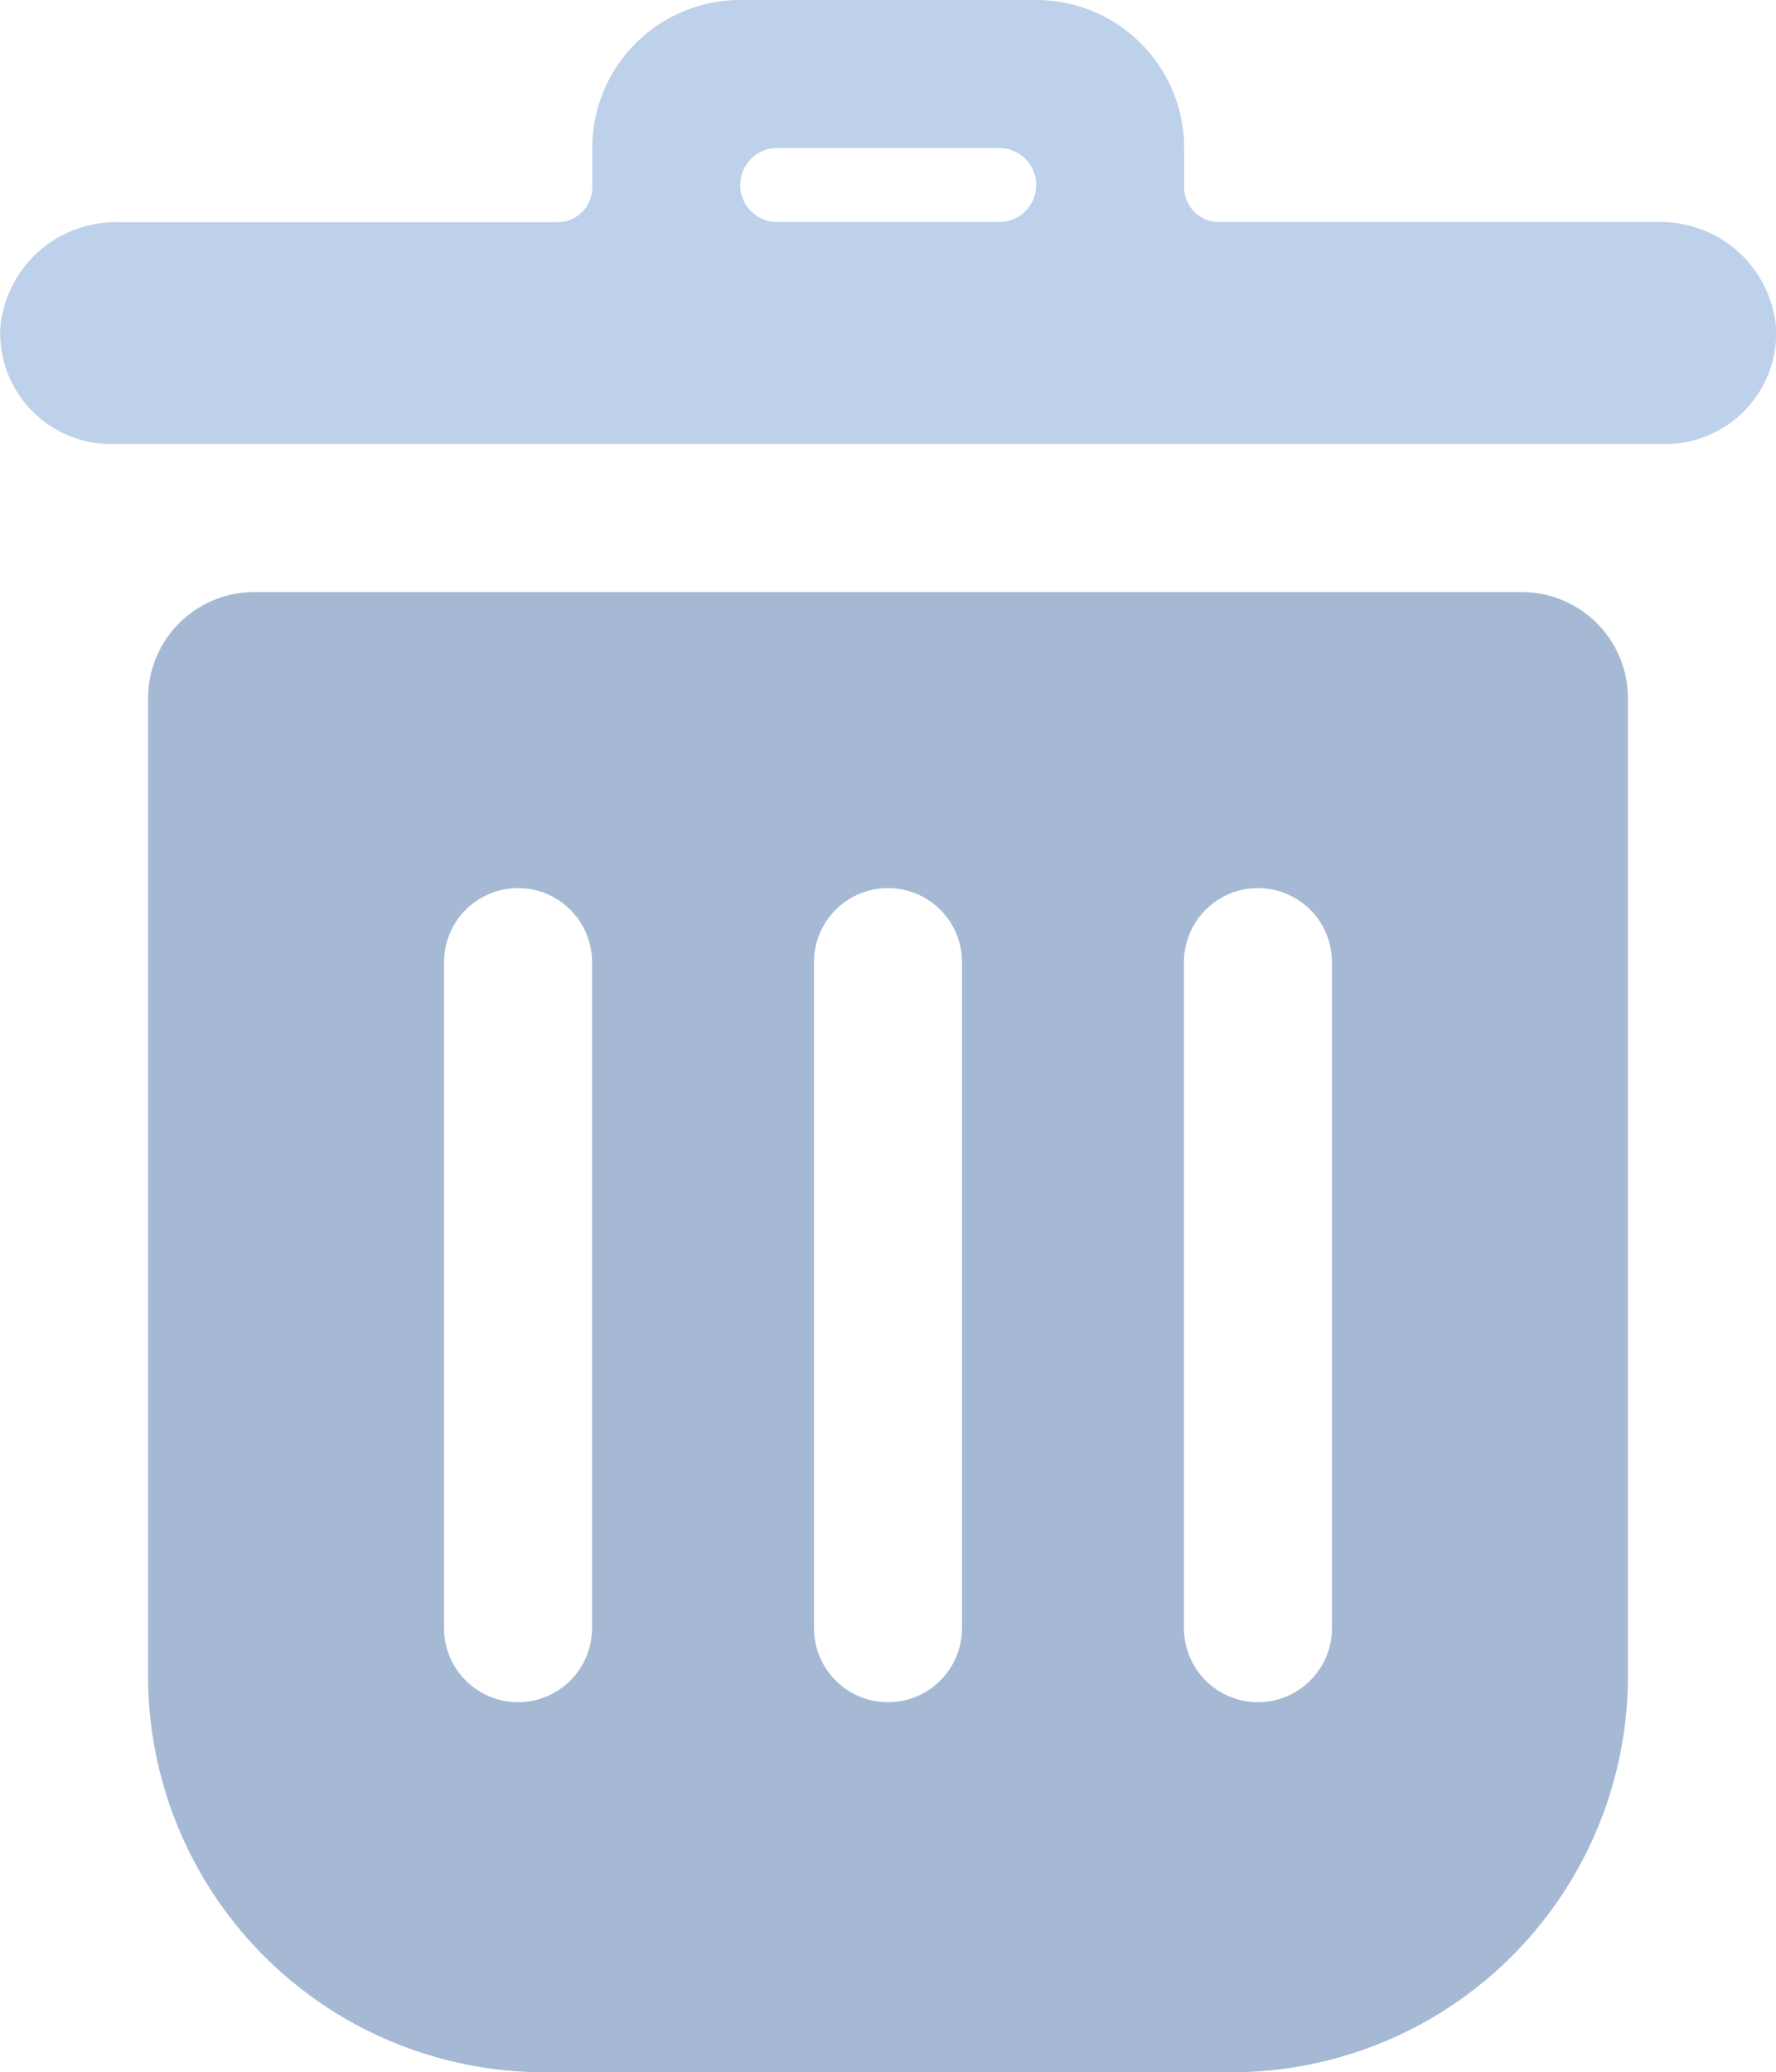 <svg id="Layer_2" data-name="Layer 2" xmlns="http://www.w3.org/2000/svg" width="18.002" height="21" viewBox="0 0 18.002 21">
  <path id="Caminho_434" data-name="Caminho 434" d="M13.076,20A1.076,1.076,0,0,0,12,21.076v9.907A4.016,4.016,0,0,0,16.016,35h6.968A4.016,4.016,0,0,0,27,30.984V21.076A1.076,1.076,0,0,0,25.924,20ZM16.5,30.5a.75.75,0,1,1-1.5,0V23.75a.75.75,0,1,1,1.5,0Zm3.75,0a.75.75,0,1,1-1.5,0V23.75a.75.75,0,1,1,1.5,0Zm3.75,0a.75.75,0,1,1-1.5,0V23.75a.75.75,0,1,1,1.5,0Z" transform="translate(-10.499 -14)" fill="#a5b9d5"/>
  <path id="Caminho_435" data-name="Caminho 435" d="M26,7.322A1.174,1.174,0,0,0,24.8,6.25H20.35A.352.352,0,0,1,20,5.9V5.5A1.5,1.5,0,0,0,18.5,4h-3A1.5,1.5,0,0,0,14,5.5v.4a.352.352,0,0,1-.353.352H9.2A1.174,1.174,0,0,0,8,7.322,1.125,1.125,0,0,0,9.123,8.5h15.75A1.125,1.125,0,0,0,26,7.323ZM18.5,5.875a.375.375,0,0,1-.375.375h-2.25a.375.375,0,0,1,0-.75h2.25A.375.375,0,0,1,18.5,5.875Z" transform="translate(-7.997 -4)" fill="#bed1ea"/>
</svg>
